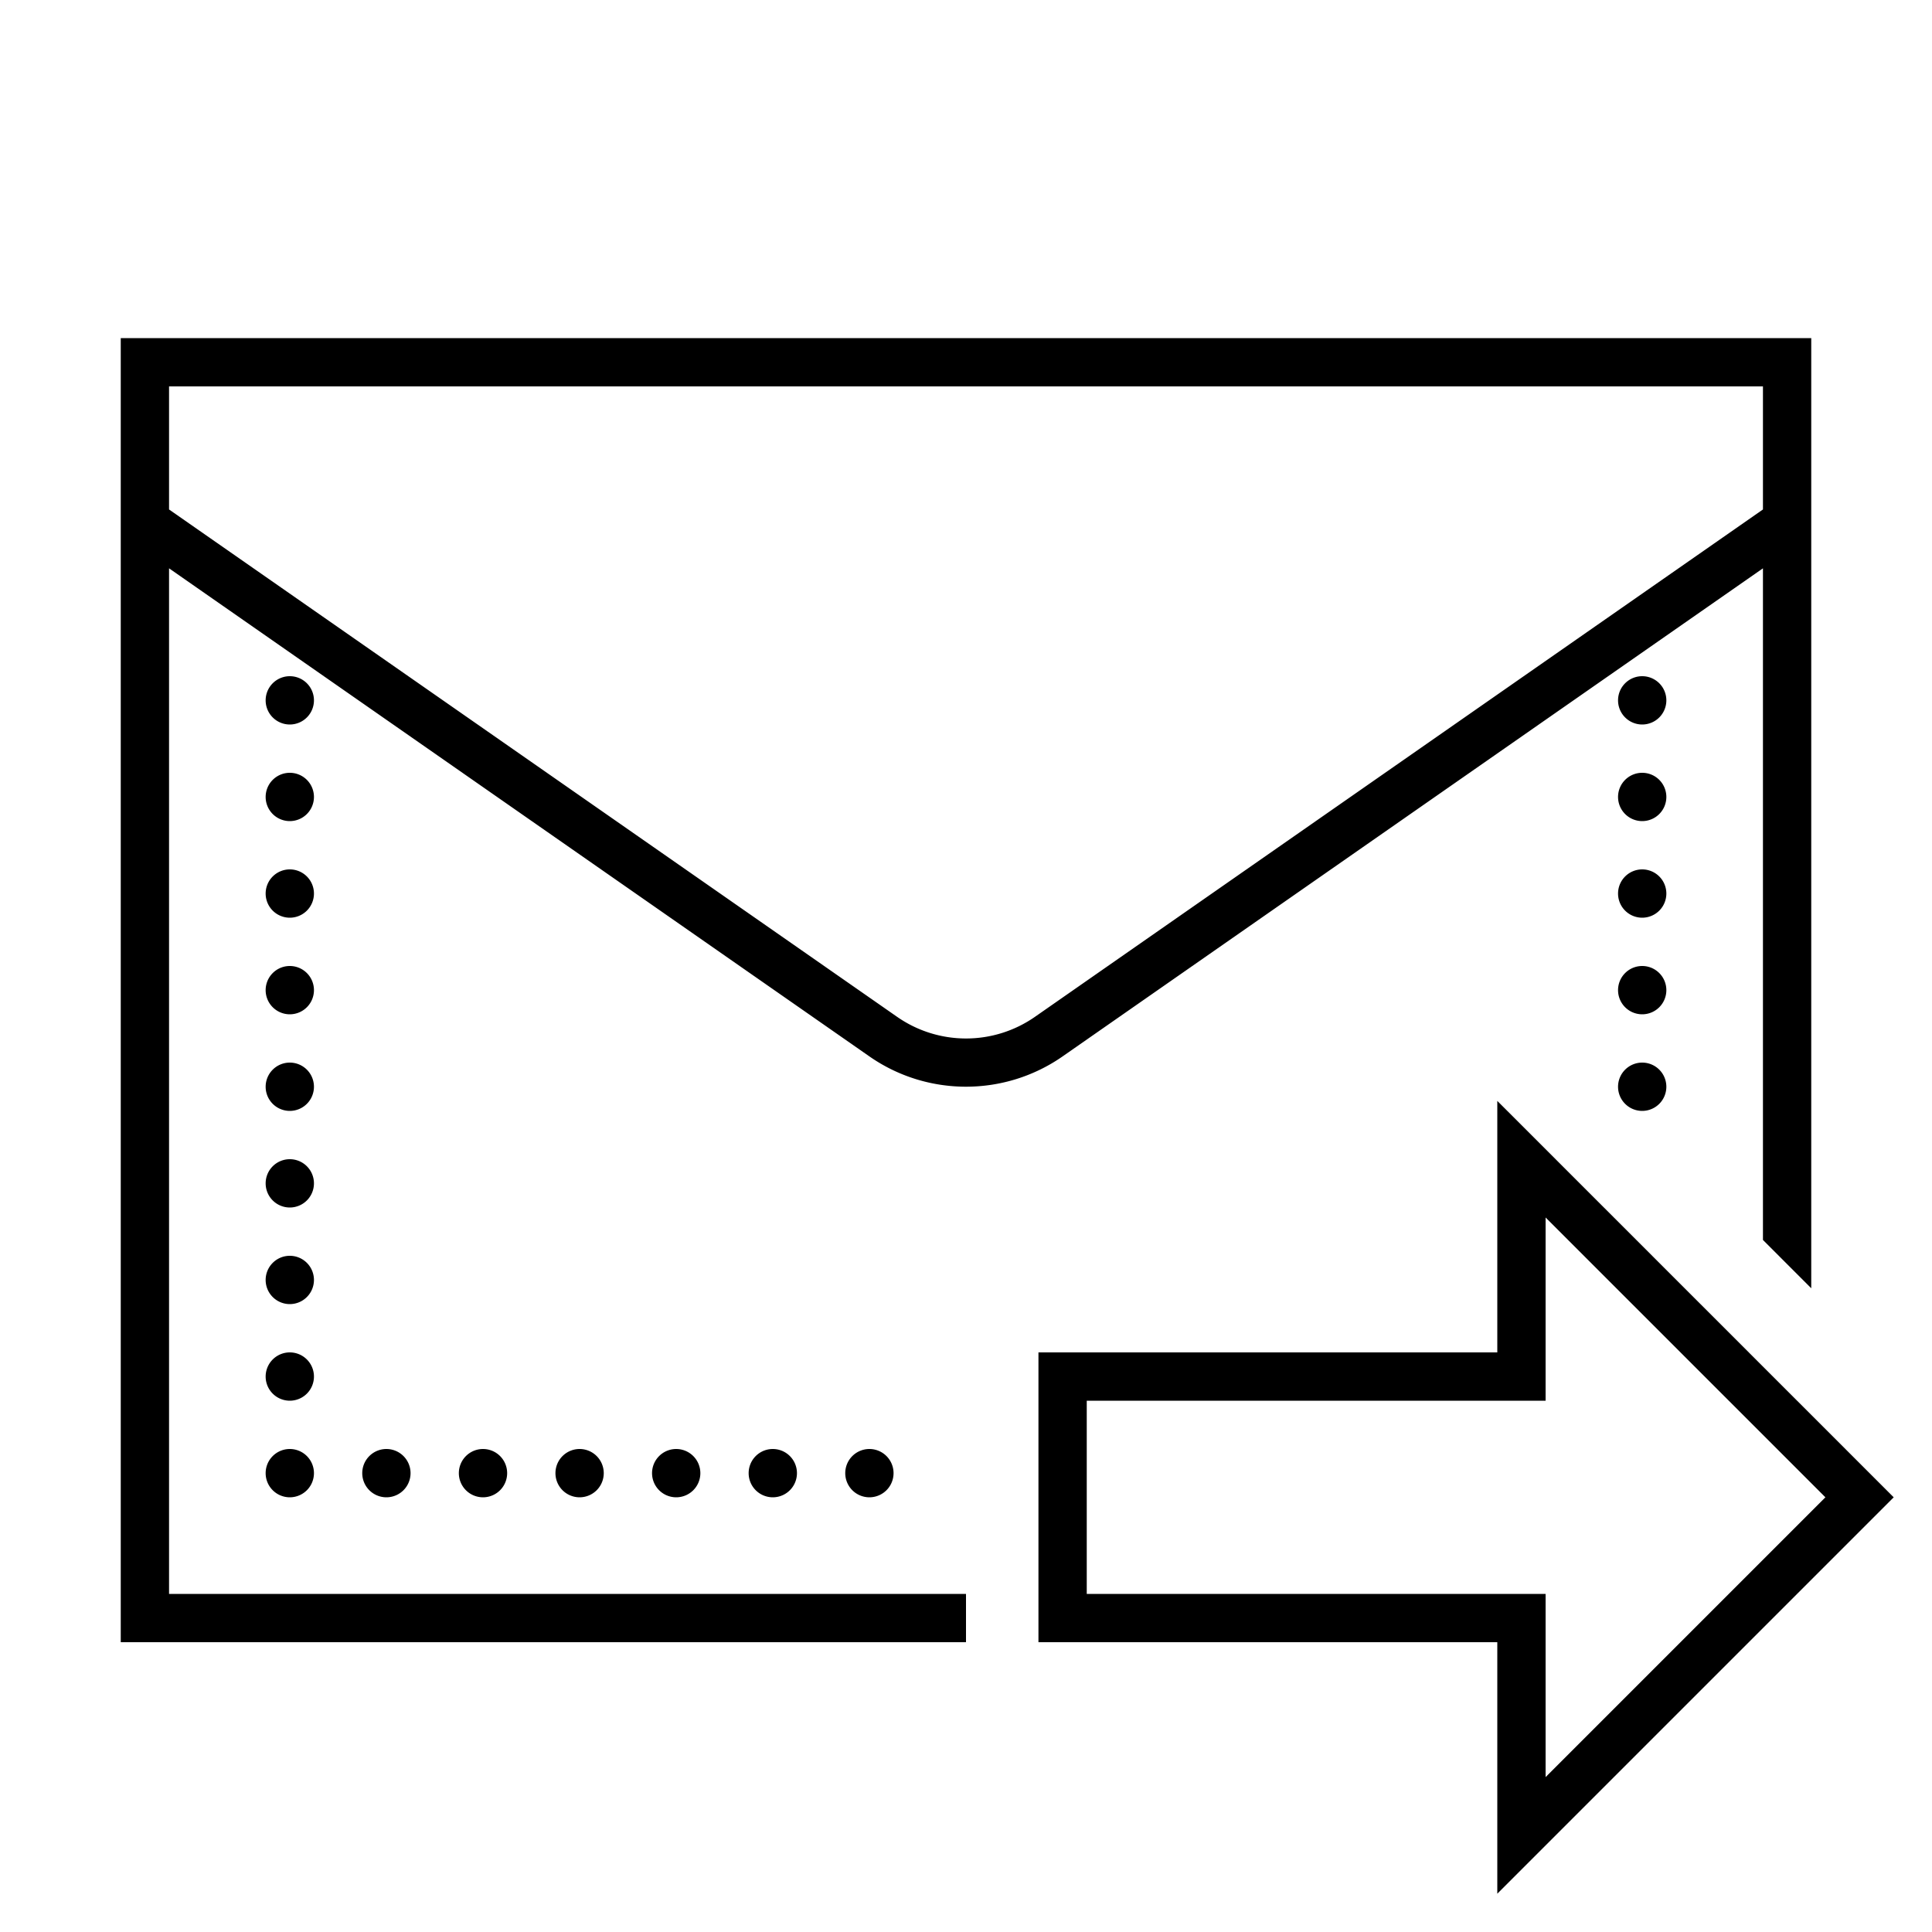 <?xml version="1.0"?>
<svg xmlns="http://www.w3.org/2000/svg" viewBox="0 0 80 80">
    <path style="line-height:normal;text-indent:0;text-align:start;text-decoration-line:none;text-decoration-style:solid;text-decoration-color:#000;text-transform:none;block-progression:tb;isolation:auto;mix-blend-mode:normal" d="M 5 14 L 5 68 L 40 68 L 40 66 L 7 66 L 7 23.533 L 35.998 43.742 C 38.4 45.417 41.6 45.416 44.002 43.742 L 73 23.533 L 73 51.344 L 75 53.344 L 75 14 L 5 14 z M 7 16 L 73 16 L 73 21.096 L 42.859 42.102 C 41.139 43.301 38.863 43.301 37.143 42.102 L 7 21.096 L 7 16 z M 12 28 A 1 1 0 0 0 11 29 A 1 1 0 0 0 12 30 A 1 1 0 0 0 13 29 A 1 1 0 0 0 12 28 z M 68 28 A 1 1 0 0 0 67 29 A 1 1 0 0 0 68 30 A 1 1 0 0 0 69 29 A 1 1 0 0 0 68 28 z M 12 32 A 1 1 0 0 0 11 33 A 1 1 0 0 0 12 34 A 1 1 0 0 0 13 33 A 1 1 0 0 0 12 32 z M 68 32 A 1 1 0 0 0 67 33 A 1 1 0 0 0 68 34 A 1 1 0 0 0 69 33 A 1 1 0 0 0 68 32 z M 12 36 A 1 1 0 0 0 11 37 A 1 1 0 0 0 12 38 A 1 1 0 0 0 13 37 A 1 1 0 0 0 12 36 z M 68 36 A 1 1 0 0 0 67 37 A 1 1 0 0 0 68 38 A 1 1 0 0 0 69 37 A 1 1 0 0 0 68 36 z M 12 40 A 1 1 0 0 0 11 41 A 1 1 0 0 0 12 42 A 1 1 0 0 0 13 41 A 1 1 0 0 0 12 40 z M 68 40 A 1 1 0 0 0 67 41 A 1 1 0 0 0 68 42 A 1 1 0 0 0 69 41 A 1 1 0 0 0 68 40 z M 12 44 A 1 1 0 0 0 11 45 A 1 1 0 0 0 12 46 A 1 1 0 0 0 13 45 A 1 1 0 0 0 12 44 z M 68 44 A 1 1 0 0 0 67 45 A 1 1 0 0 0 68 46 A 1 1 0 0 0 69 45 A 1 1 0 0 0 68 44 z M 62 45.586 L 62 56 L 43 56 L 43 68 L 62 68 L 62 78.414 L 78.414 62 L 77.707 61.293 L 62 45.586 z M 12 48 A 1 1 0 0 0 11 49 A 1 1 0 0 0 12 50 A 1 1 0 0 0 13 49 A 1 1 0 0 0 12 48 z M 64 50.414 L 75.586 62 L 64 73.586 L 64 66 L 45 66 L 45 58 L 64 58 L 64 50.414 z M 12 52 A 1 1 0 0 0 11 53 A 1 1 0 0 0 12 54 A 1 1 0 0 0 13 53 A 1 1 0 0 0 12 52 z M 12 56 A 1 1 0 0 0 11 57 A 1 1 0 0 0 12 58 A 1 1 0 0 0 13 57 A 1 1 0 0 0 12 56 z M 12 60 A 1 1 0 0 0 11 61 A 1 1 0 0 0 12 62 A 1 1 0 0 0 13 61 A 1 1 0 0 0 12 60 z M 16 60 A 1 1 0 0 0 15 61 A 1 1 0 0 0 16 62 A 1 1 0 0 0 17 61 A 1 1 0 0 0 16 60 z M 20 60 A 1 1 0 0 0 19 61 A 1 1 0 0 0 20 62 A 1 1 0 0 0 21 61 A 1 1 0 0 0 20 60 z M 24 60 A 1 1 0 0 0 23 61 A 1 1 0 0 0 24 62 A 1 1 0 0 0 25 61 A 1 1 0 0 0 24 60 z M 28 60 A 1 1 0 0 0 27 61 A 1 1 0 0 0 28 62 A 1 1 0 0 0 29 61 A 1 1 0 0 0 28 60 z M 32 60 A 1 1 0 0 0 31 61 A 1 1 0 0 0 32 62 A 1 1 0 0 0 33 61 A 1 1 0 0 0 32 60 z M 36 60 A 1 1 0 0 0 35 61 A 1 1 0 0 0 36 62 A 1 1 0 0 0 37 61 A 1 1 0 0 0 36 60 z"/>
</svg>
